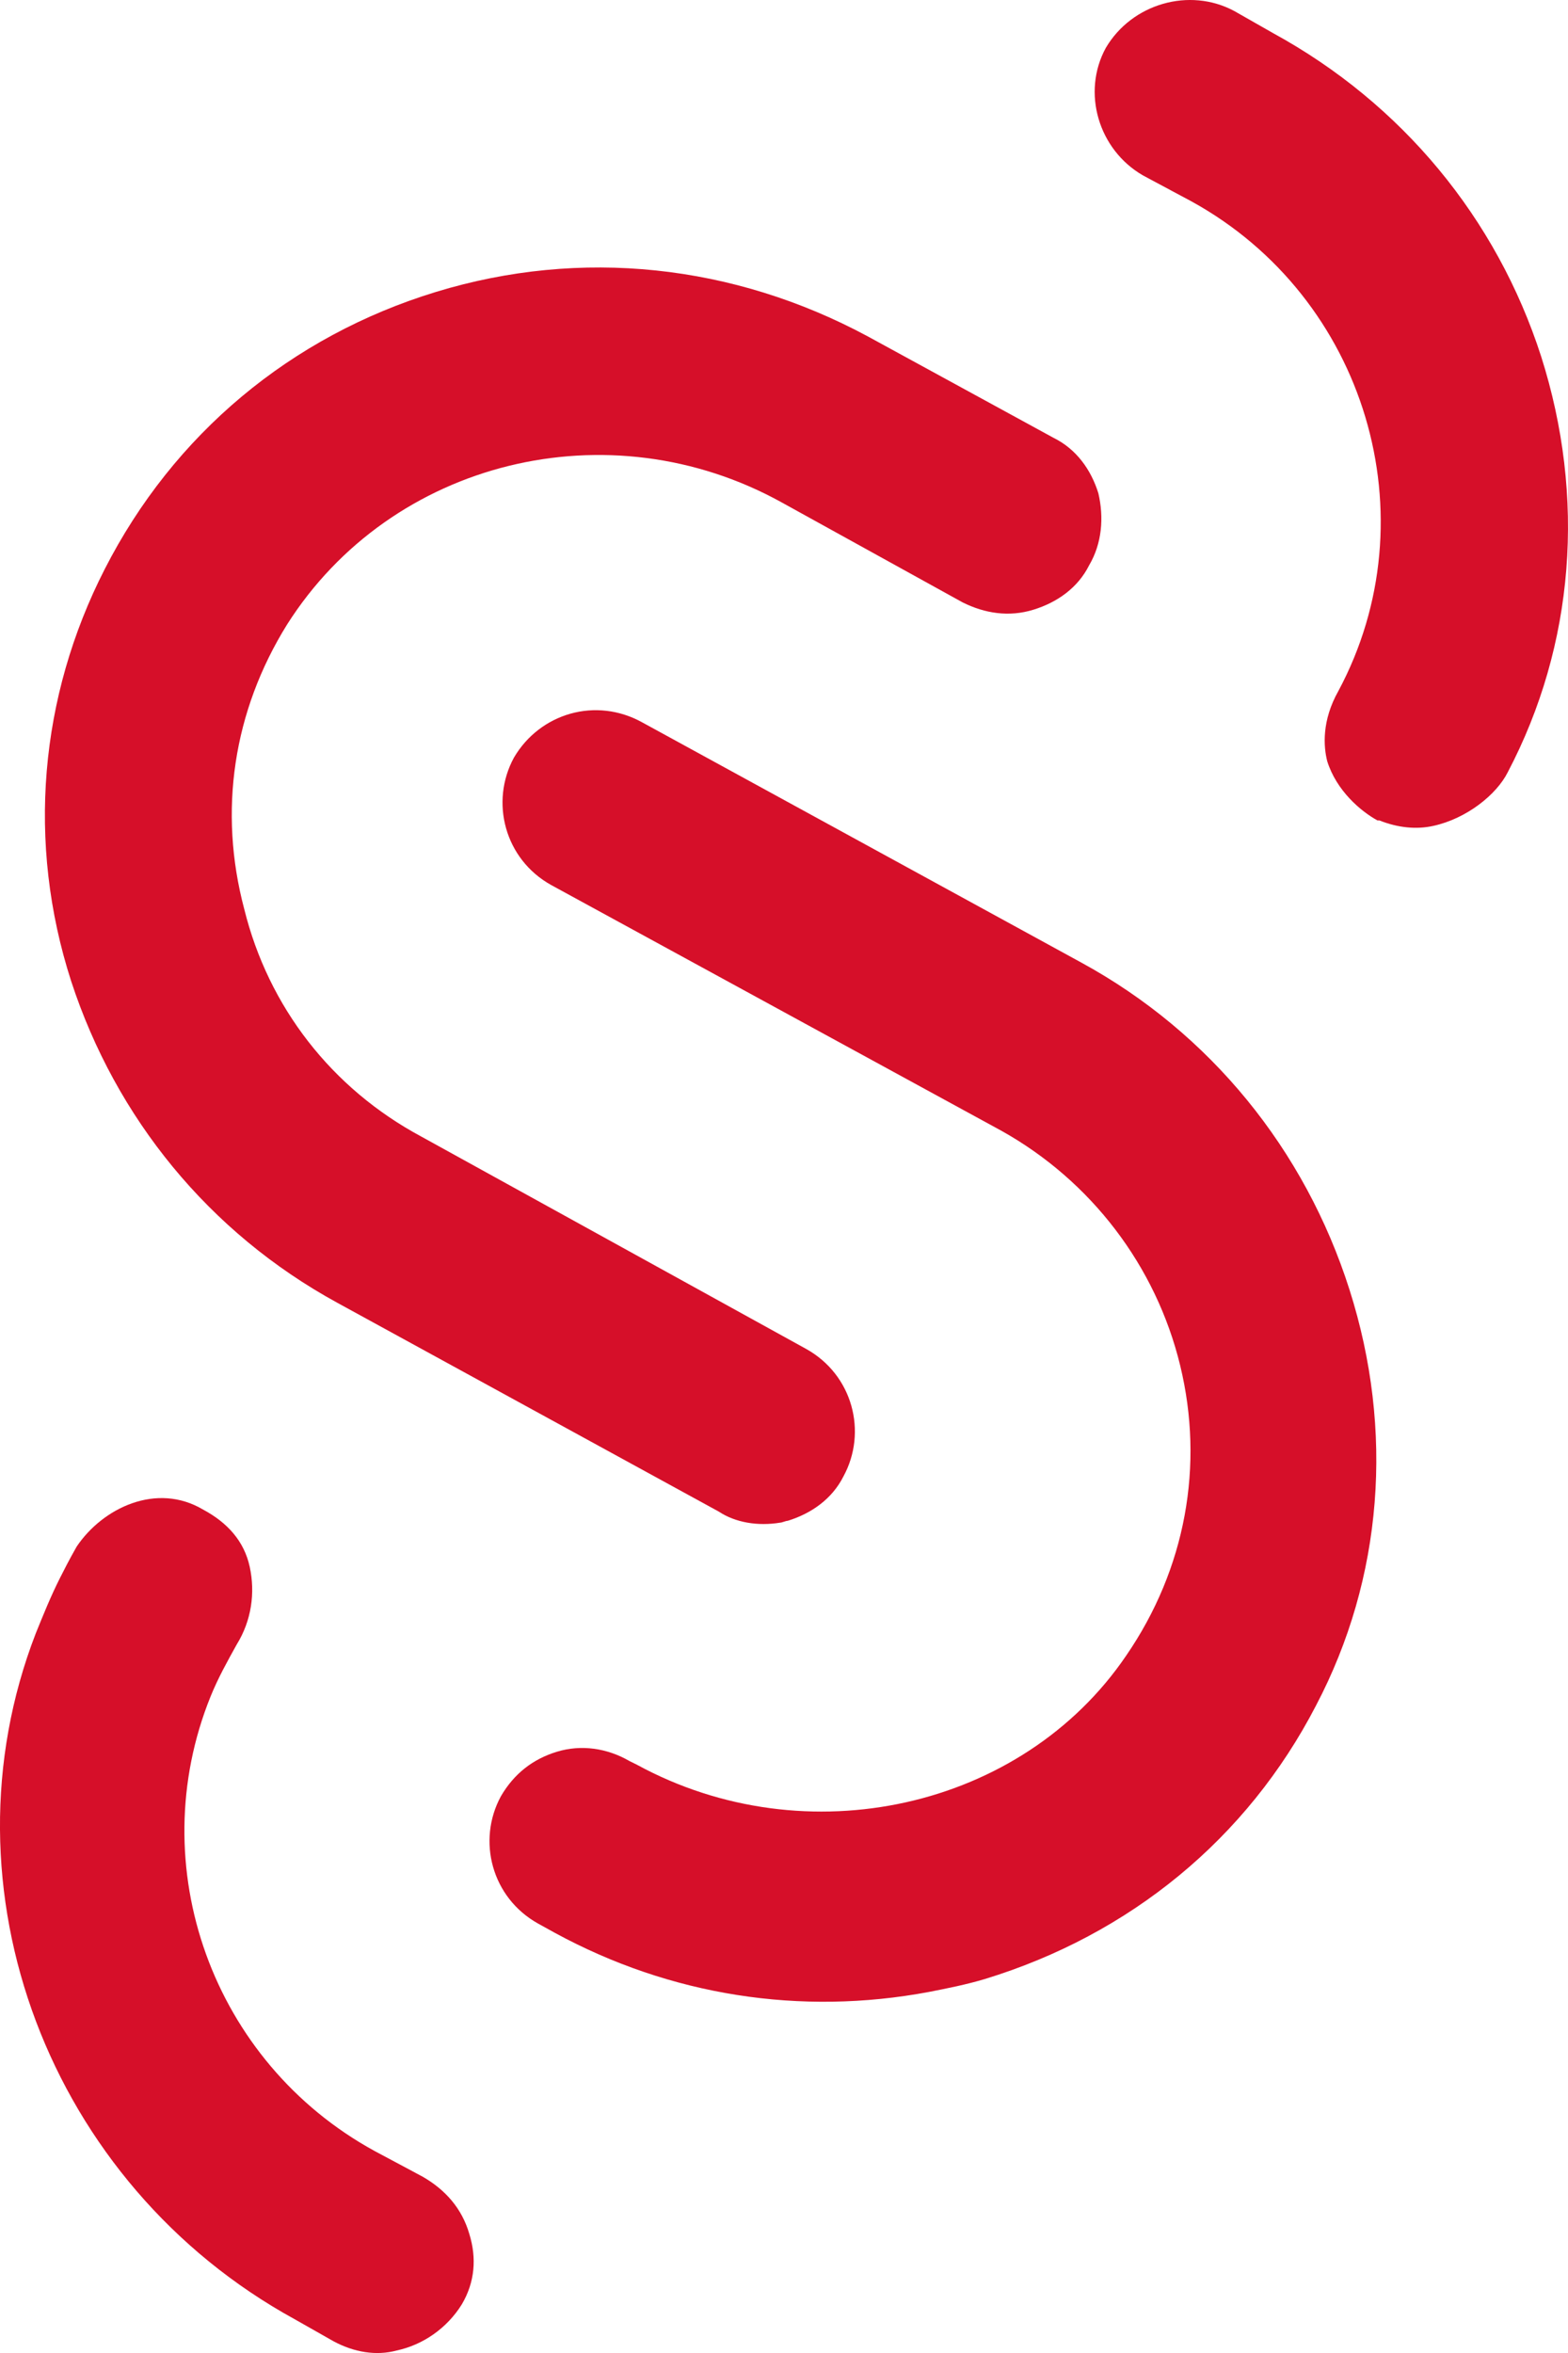 <svg width="18" height="27" viewBox="0 0 18 27" fill="none" xmlns="http://www.w3.org/2000/svg">
<path d="M17.692 4.091C17.18 2.501 16.09 1.187 14.616 0.381L14.168 0.126C13.655 -0.149 12.993 0.041 12.694 0.55C12.416 1.059 12.608 1.717 13.121 2.013L13.676 2.31C15.684 3.413 16.432 5.936 15.364 7.929C15.172 8.269 15.193 8.566 15.236 8.735C15.343 9.074 15.62 9.308 15.812 9.414H15.834C16.047 9.499 16.261 9.52 16.453 9.477C16.838 9.393 17.18 9.117 17.308 8.862C18.077 7.399 18.205 5.703 17.692 4.091Z" fill="#D60F29"/>
<path d="M4.854 24.978L4.298 24.681C2.44 23.663 1.628 21.416 2.418 19.465C2.504 19.253 2.611 19.062 2.717 18.871C2.888 18.595 2.931 18.277 2.867 17.98C2.803 17.684 2.611 17.472 2.333 17.323C1.799 17.005 1.179 17.302 0.88 17.747C0.795 17.896 0.731 18.023 0.688 18.108C0.581 18.32 0.496 18.532 0.41 18.744C-0.722 21.67 0.56 25.063 3.38 26.611L3.828 26.865C4.063 26.992 4.32 27.035 4.555 26.971C4.854 26.907 5.131 26.717 5.302 26.441C5.452 26.186 5.473 25.911 5.388 25.635C5.302 25.338 5.11 25.126 4.854 24.978Z" fill="#D60F29"/>
<path d="M12.416 11.047L7.374 8.29C6.84 7.993 6.199 8.184 5.9 8.693C5.623 9.202 5.793 9.859 6.328 10.156L11.497 12.976C12.523 13.549 13.27 14.524 13.548 15.669C13.826 16.814 13.612 18.002 12.928 18.998C11.732 20.758 9.254 21.309 7.31 20.249L7.225 20.207C6.968 20.058 6.669 20.016 6.392 20.101C6.114 20.186 5.9 20.355 5.751 20.61C5.473 21.119 5.644 21.776 6.178 22.073L6.37 22.179C7.695 22.9 9.19 23.133 10.664 22.857C10.878 22.815 11.091 22.773 11.305 22.709C12.971 22.2 14.317 21.098 15.107 19.571C15.876 18.108 16.005 16.411 15.492 14.8C14.979 13.188 13.89 11.852 12.416 11.047Z" fill="#D60F29"/>
<path d="M8.956 17.472C8.977 17.472 9.02 17.451 9.042 17.451C9.319 17.366 9.554 17.196 9.682 16.942C9.96 16.433 9.789 15.776 9.255 15.479L4.833 13.04C3.808 12.489 3.082 11.556 2.804 10.432C2.505 9.308 2.676 8.163 3.295 7.167C4.491 5.28 6.991 4.665 8.977 5.767L11.05 6.912C11.306 7.04 11.584 7.082 11.861 6.997C12.139 6.912 12.374 6.743 12.502 6.488C12.652 6.234 12.673 5.937 12.609 5.661C12.524 5.386 12.353 5.152 12.096 5.025L9.96 3.859C8.422 3.032 6.67 2.841 5.004 3.35C3.338 3.859 1.992 4.983 1.202 6.531C0.454 7.994 0.304 9.669 0.817 11.259C1.33 12.828 2.398 14.143 3.872 14.949L8.251 17.345C8.443 17.472 8.7 17.514 8.956 17.472Z" fill="#D60F29"/>
</svg>
